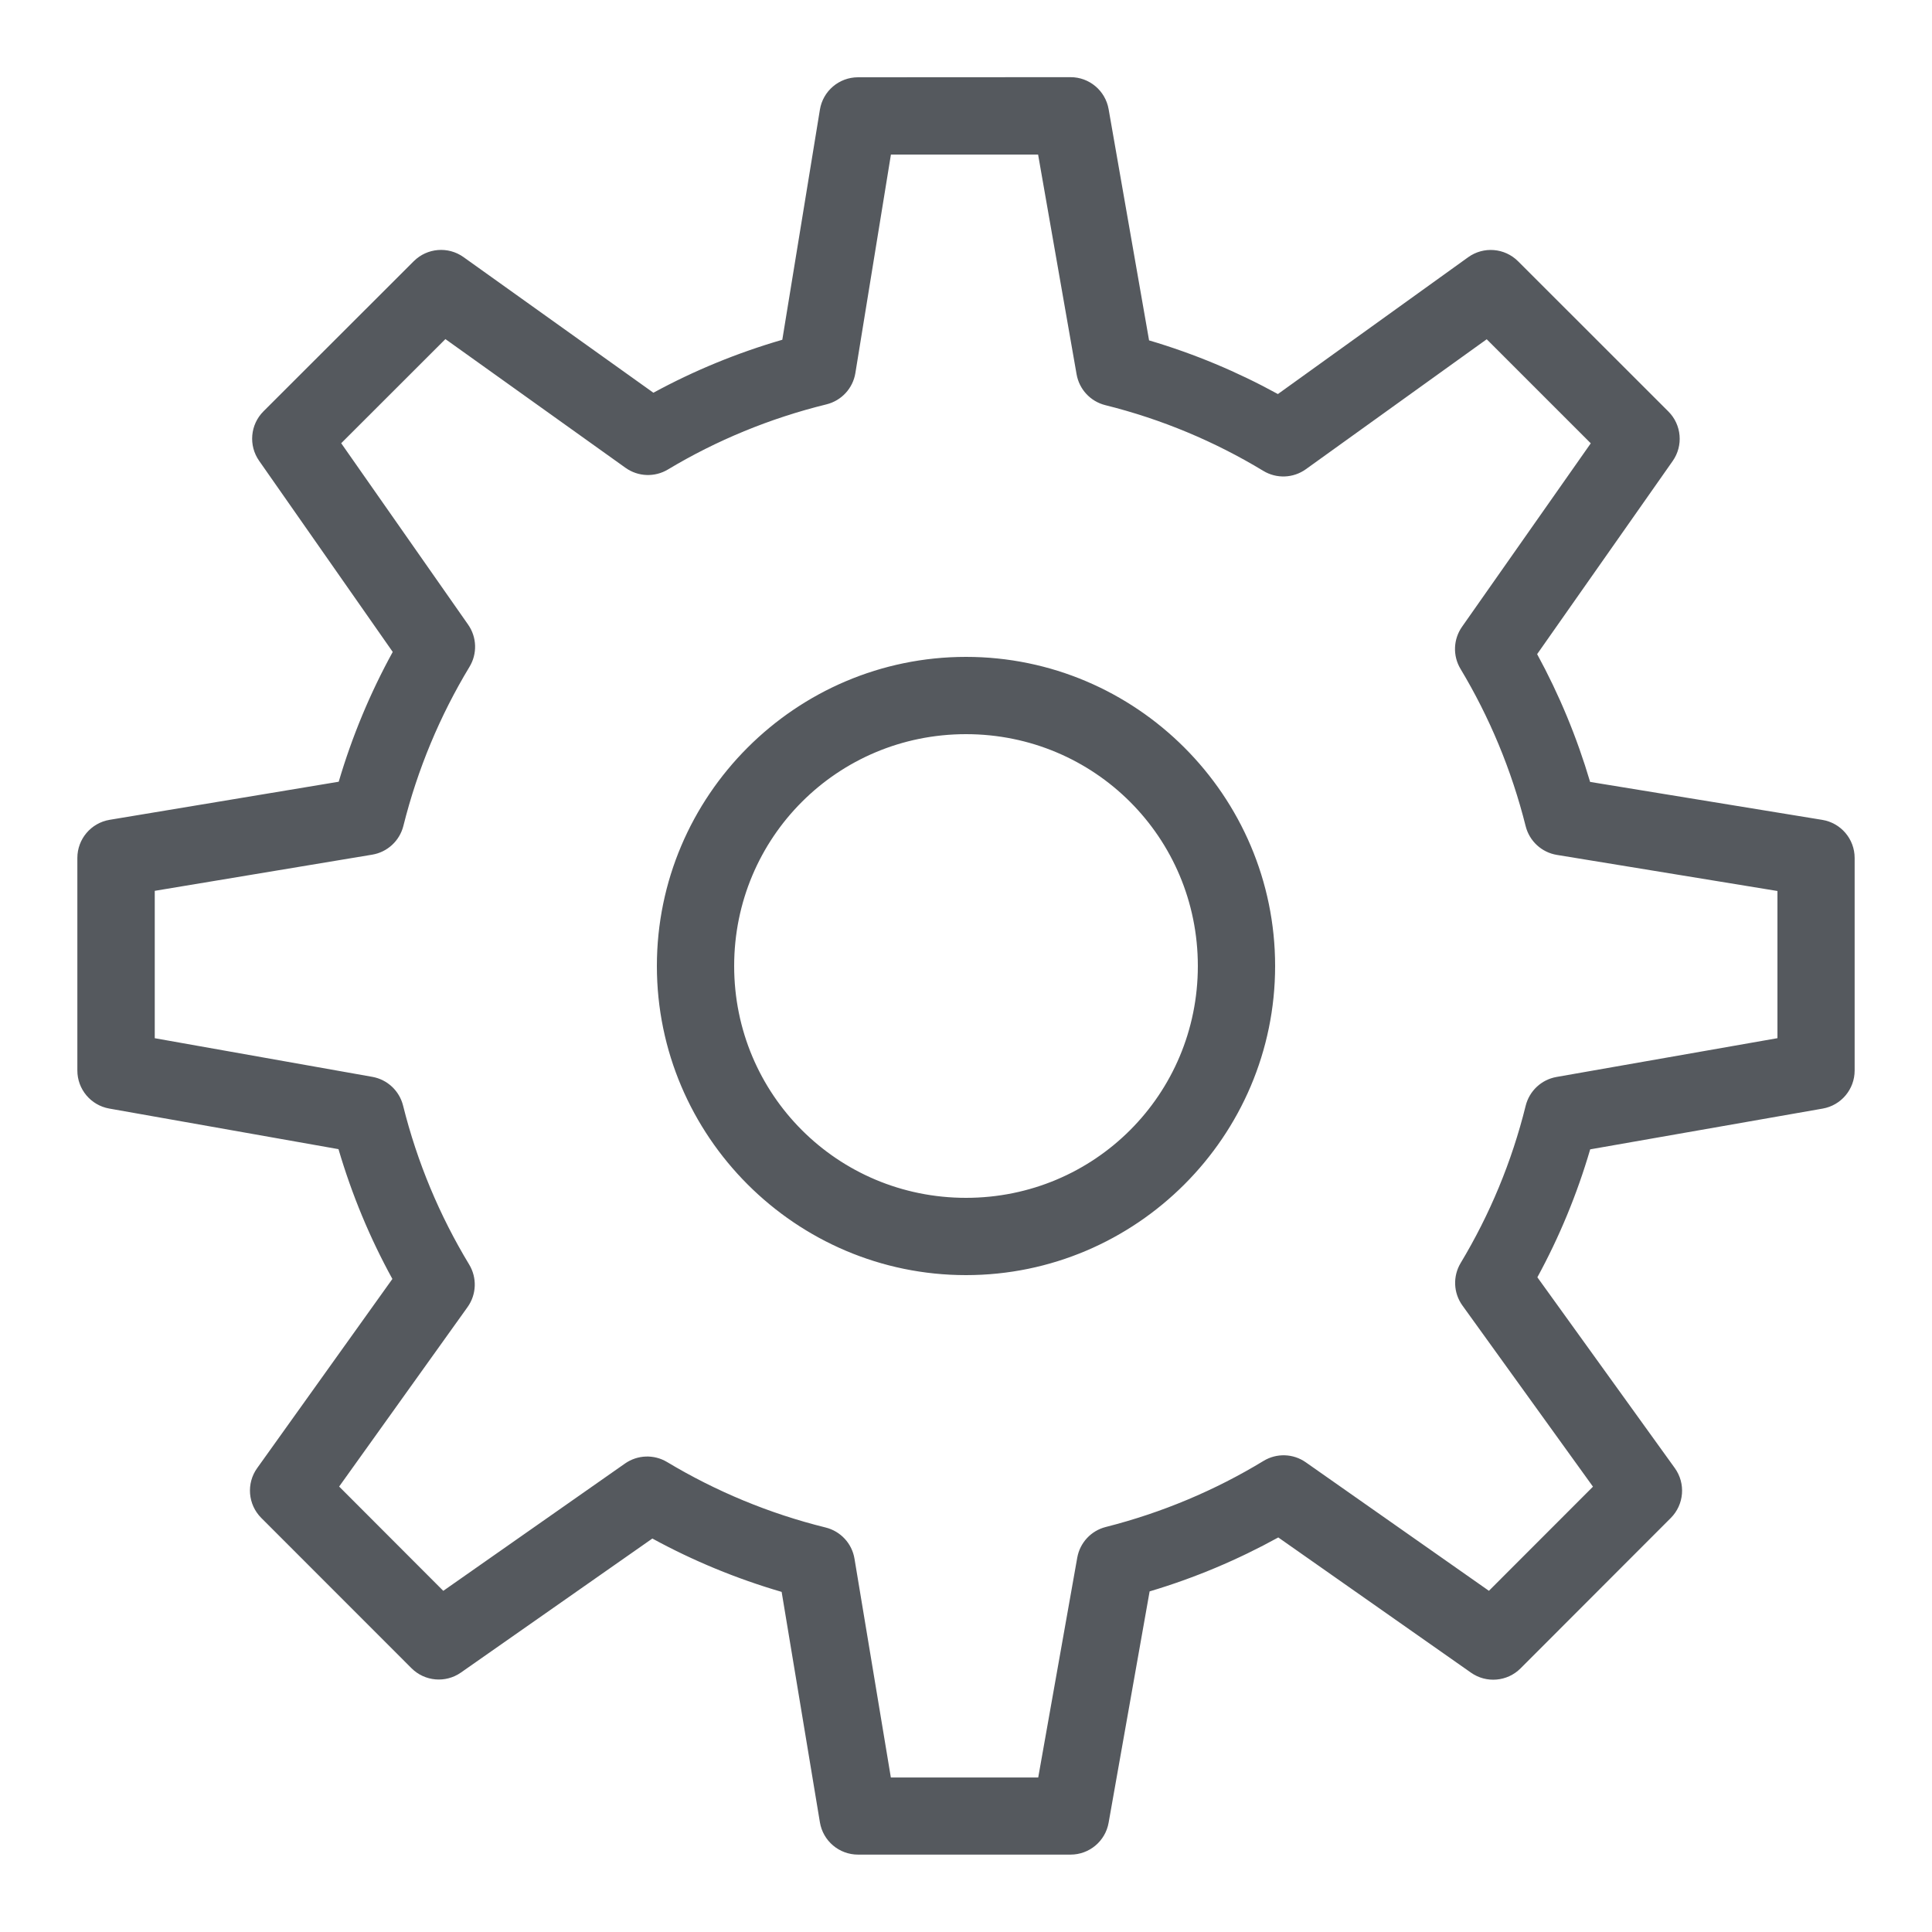 <svg xmlns="http://www.w3.org/2000/svg" xmlns:xlink="http://www.w3.org/1999/xlink" viewBox="0,0,256,256" width="50px" height="50px"><g fill="#55595e" fill-rule="nonzero" stroke="none" stroke-width="1" stroke-linecap="butt" stroke-linejoin="miter" stroke-miterlimit="10" stroke-dasharray="" stroke-dashoffset="0" font-family="none" font-weight="none" font-size="none" text-anchor="none" style="mix-blend-mode: normal"><g transform="scale(5.12,5.12)"><path d="M22.205,2c-0.49,0 -0.907,0.355 -0.986,0.838l-0.973,5.955c-1.17,0.34 -2.285,0.799 -3.336,1.371l-4.914,-3.51c-0.397,-0.284 -0.941,-0.239 -1.287,0.105l-3.891,3.887c-0.343,0.343 -0.39,0.884 -0.111,1.281l3.457,4.945c-0.581,1.057 -1.05,2.179 -1.398,3.359l-5.93,0.986c-0.481,0.081 -0.834,0.498 -0.834,0.986v5.5c-0.001,0.485 0.347,0.901 0.824,0.986l5.934,1.051c0.347,1.179 0.813,2.301 1.395,3.359l-3.5,4.896c-0.284,0.397 -0.239,0.941 0.105,1.287l3.889,3.891c0.343,0.343 0.882,0.39 1.279,0.113l4.955,-3.469c1.054,0.575 2.172,1.038 3.346,1.381l0.99,5.963c0.08,0.482 0.497,0.836 0.986,0.836h5.5c0.486,0.001 0.902,-0.348 0.986,-0.826l1.061,-5.986c1.169,-0.348 2.281,-0.818 3.33,-1.396l4.988,3.5c0.397,0.279 0.938,0.232 1.281,-0.111l3.889,-3.893c0.346,-0.347 0.39,-0.893 0.104,-1.291l-3.557,-4.938c0.569,-1.044 1.027,-2.15 1.367,-3.311l6.018,-1.055c0.478,-0.084 0.827,-0.501 0.826,-0.986v-5.5c-0,-0.49 -0.355,-0.907 -0.838,-0.986l-6.008,-0.982c-0.343,-1.159 -0.802,-2.264 -1.371,-3.307l3.508,-4.998c0.279,-0.397 0.232,-0.938 -0.111,-1.281l-3.891,-3.889c-0.347,-0.346 -0.893,-0.39 -1.291,-0.104l-4.924,3.541c-1.049,-0.576 -2.163,-1.043 -3.334,-1.389l-1.047,-5.984c-0.084,-0.479 -0.5,-0.829 -0.986,-0.828zM23.057,4h3.809l0.996,5.686c0.068,0.39 0.359,0.703 0.742,0.799c1.463,0.364 2.836,0.942 4.09,1.701c0.343,0.208 0.776,0.191 1.102,-0.043l4.68,-3.363l2.693,2.693l-3.332,4.748c-0.227,0.324 -0.243,0.751 -0.039,1.09c0.751,1.251 1.321,2.616 1.686,4.07c0.097,0.387 0.415,0.68 0.809,0.744l5.707,0.934v3.809l-5.719,1.004c-0.39,0.069 -0.702,0.362 -0.797,0.746c-0.36,1.453 -0.93,2.817 -1.682,4.068c-0.206,0.343 -0.189,0.775 0.045,1.1l3.379,4.689l-2.693,2.695l-4.74,-3.326c-0.325,-0.228 -0.755,-0.242 -1.094,-0.035c-1.248,0.759 -2.623,1.339 -4.08,1.709c-0.382,0.096 -0.671,0.407 -0.74,0.795l-1.01,5.688h-3.814l-0.941,-5.662c-0.065,-0.394 -0.359,-0.711 -0.746,-0.807c-1.463,-0.361 -2.843,-0.938 -4.105,-1.695c-0.339,-0.203 -0.765,-0.187 -1.088,0.039l-4.703,3.295l-2.695,-2.699l3.324,-4.646c0.232,-0.325 0.248,-0.758 0.041,-1.1c-0.766,-1.266 -1.345,-2.645 -1.711,-4.115c-0.096,-0.382 -0.407,-0.673 -0.795,-0.742l-5.631,-1v-3.814l5.627,-0.936c0.393,-0.065 0.71,-0.358 0.807,-0.744c0.369,-1.475 0.948,-2.854 1.711,-4.117c0.206,-0.339 0.192,-0.767 -0.035,-1.092l-3.285,-4.695l2.697,-2.695l4.662,3.332c0.324,0.231 0.754,0.248 1.096,0.043c1.256,-0.754 2.639,-1.326 4.104,-1.686c0.389,-0.096 0.684,-0.415 0.748,-0.811zM25,17c-4.406,0 -8,3.594 -8,8c0,4.406 3.594,8 8,8c4.406,0 8,-3.594 8,-8c0,-4.406 -3.594,-8 -8,-8zM25,19c3.326,0 6,2.674 6,6c0,3.326 -2.674,6 -6,6c-3.326,0 -6,-2.674 -6,-6c0,-3.326 2.674,-6 6,-6z"></path></g></g></svg>